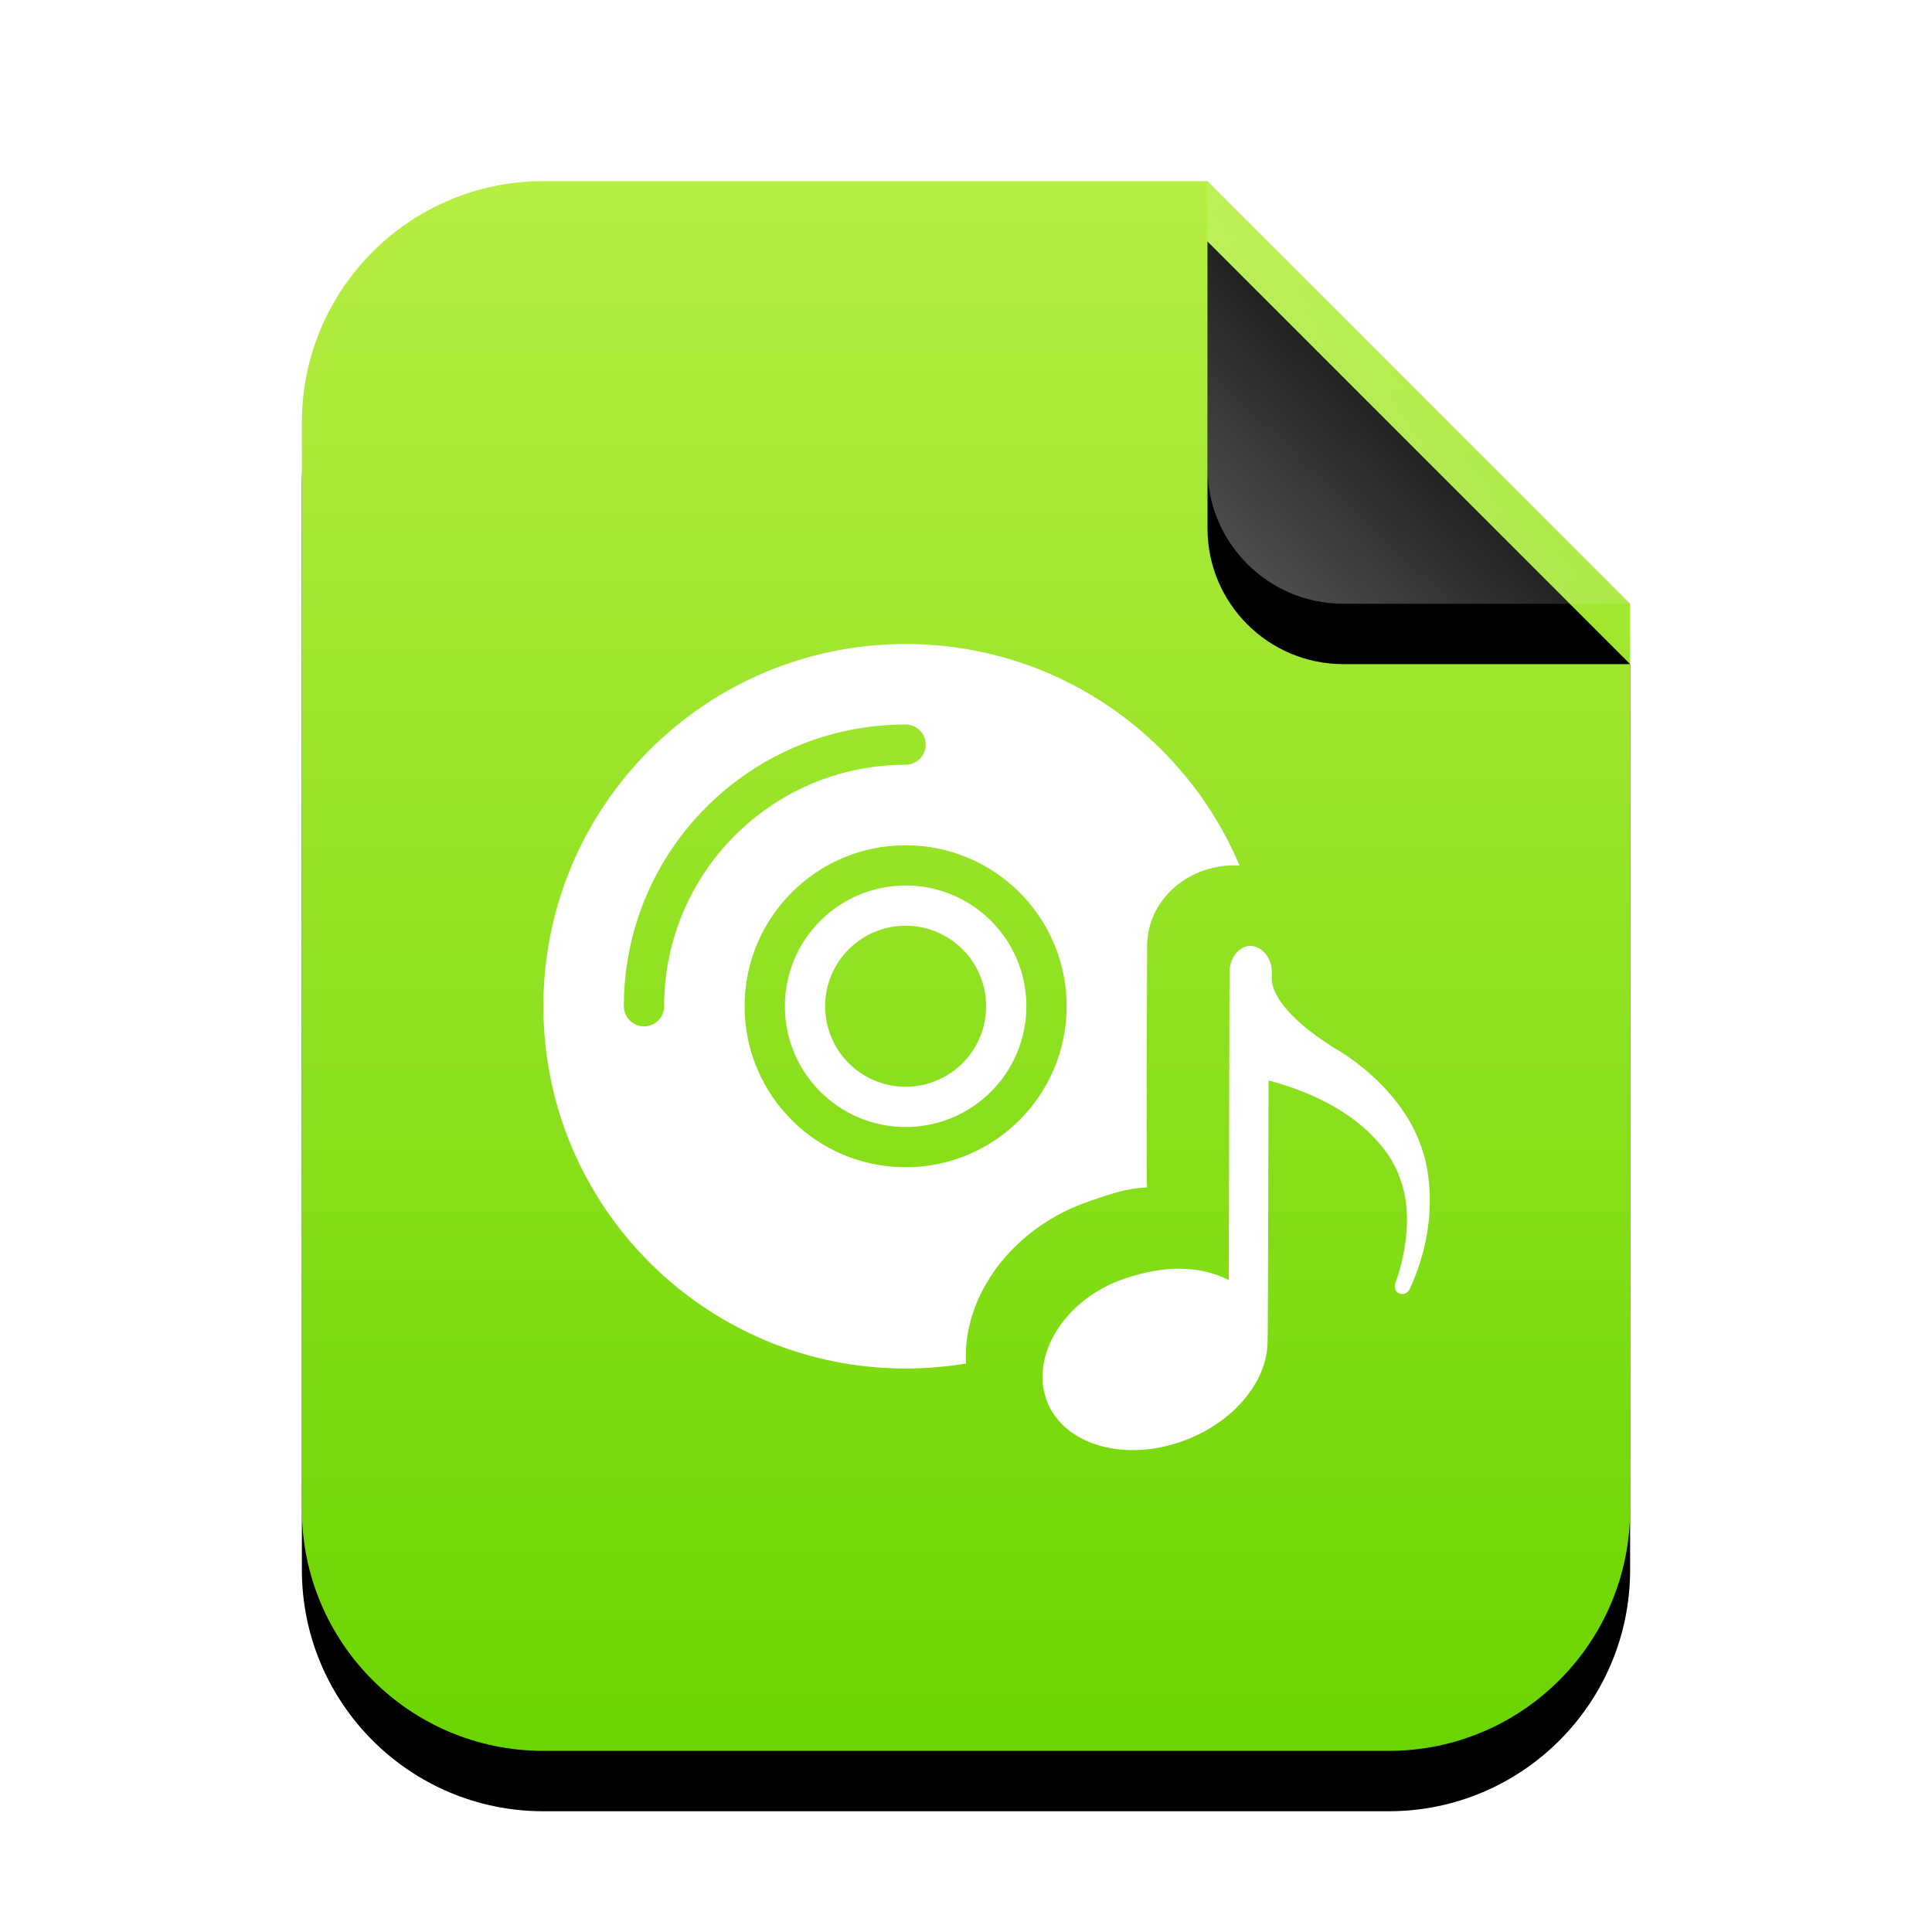 <svg xmlns="http://www.w3.org/2000/svg" xmlns:xlink="http://www.w3.org/1999/xlink" width="32" height="32" viewBox="0 0 32 32">
  <defs>
    <linearGradient id="application-x-cda-c" x1="50%" x2="50%" y1="0%" y2="100%">
      <stop offset="0%" stop-color="#B7EE43"/>
      <stop offset="100%" stop-color="#6AD500"/>
    </linearGradient>
    <path id="application-x-cda-b" d="M15,0 L22,7 L22,22 C22,24.209 20.209,26 18,26 L4,26 C1.791,26 2.705415e-16,24.209 0,22 L0,4 C-2.705415e-16,1.791 1.791,4.05812251e-16 4,0 L15,0 Z"/>
    <filter id="application-x-cda-a" width="131.8%" height="126.9%" x="-15.9%" y="-9.6%" filterUnits="objectBoundingBox">
      <feOffset dy="1" in="SourceAlpha" result="shadowOffsetOuter1"/>
      <feGaussianBlur in="shadowOffsetOuter1" result="shadowBlurOuter1" stdDeviation="1"/>
      <feColorMatrix in="shadowBlurOuter1" values="0 0 0 0 0.506   0 0 0 0 0.741   0 0 0 0 0  0 0 0 0.5 0"/>
    </filter>
    <linearGradient id="application-x-cda-f" x1="50%" x2="10.489%" y1="50%" y2="91.194%">
      <stop offset="0%" stop-color="#FFF" stop-opacity=".1"/>
      <stop offset="100%" stop-color="#FFF" stop-opacity=".3"/>
    </linearGradient>
    <path id="application-x-cda-e" d="M15,0 L22,7 L17.25,7 C16.007,7 15,5.993 15,4.75 L15,0 Z"/>
    <filter id="application-x-cda-d" width="157.1%" height="157.1%" x="-28.6%" y="-14.3%" filterUnits="objectBoundingBox">
      <feOffset dy="1" in="SourceAlpha" result="shadowOffsetOuter1"/>
      <feGaussianBlur in="shadowOffsetOuter1" result="shadowBlurOuter1" stdDeviation=".5"/>
      <feComposite in="shadowBlurOuter1" in2="SourceAlpha" operator="out" result="shadowBlurOuter1"/>
      <feColorMatrix in="shadowBlurOuter1" values="0 0 0 0 0   0 0 0 0 0   0 0 0 0 0  0 0 0 0.05 0"/>
    </filter>
  </defs>
  <g fill="none" fill-rule="evenodd">
    <g transform="translate(5 3)">
      <use fill="#000" filter="url(#application-x-cda-a)" xlink:href="#application-x-cda-b"/>
      <use fill="url(#application-x-cda-c)" xlink:href="#application-x-cda-b"/>
      <use fill="#000" filter="url(#application-x-cda-d)" xlink:href="#application-x-cda-e"/>
      <use fill="url(#application-x-cda-f)" xlink:href="#application-x-cda-e"/>
    </g>
    <g fill="#FFF" transform="translate(9 10)">
      <path d="M6,12.667 C2.686,12.667 0,9.98 0,6.667 C0,3.353 2.686,0.667 6,0.667 C8.487,0.667 10.621,2.18 11.531,4.336 C11.5,4.334 11.47,4.333 11.439,4.333 C10.652,4.336 10.002,4.923 10,5.667 C10,5.667 9.981,9.667 10,9.667 C9.646,9.683 9.396,9.775 9.023,9.903 C7.783,10.331 6.937,11.448 7,12.584 C6.675,12.638 6.341,12.667 6,12.667 Z M1.333,6.667 C1.333,6.851 1.483,7 1.667,7 C1.851,7 2,6.851 2,6.667 C2,4.458 3.791,2.667 6,2.667 C6.184,2.667 6.333,2.517 6.333,2.333 C6.333,2.149 6.184,2 6,2 C3.423,2 1.333,4.089 1.333,6.667 Z M8.667,6.667 C8.667,5.194 7.473,4 6,4 C4.527,4 3.333,5.194 3.333,6.667 C3.333,8.139 4.527,9.333 6,9.333 C7.473,9.333 8.667,8.139 8.667,6.667 Z"/>
      <path fill-rule="nonzero" d="M6,8.667 C7.105,8.667 8,7.771 8,6.667 C8,5.562 7.105,4.667 6,4.667 C4.895,4.667 4,5.562 4,6.667 C4,7.771 4.895,8.667 6,8.667 L6,8.667 Z M6,8 C5.264,8 4.667,7.403 4.667,6.667 C4.667,5.93 5.264,5.333 6,5.333 C6.736,5.333 7.333,5.93 7.333,6.667 C7.333,7.403 6.736,8 6,8 L6,8 Z"/>
      <path d="M13.102,7.359 C12.224,6.811 12.065,6.397 12.065,6.218 L12.065,6.096 C12.065,5.858 11.892,5.666 11.709,5.667 C11.527,5.667 11.366,5.861 11.365,6.099 L11.353,11.203 C10.892,10.964 10.296,10.947 9.615,11.182 C8.612,11.528 8.055,12.476 8.342,13.212 C8.628,13.947 9.662,14.232 10.65,13.847 C11.46,13.532 11.988,12.865 11.995,12.231 C12.002,12.197 12.011,7.895 12.011,7.895 C13.873,8.391 14.174,9.484 14.174,9.484 C14.501,10.279 14.108,11.261 14.108,11.261 C14.108,11.261 14.076,11.383 14.172,11.421 C14.293,11.47 14.348,11.354 14.348,11.354 C14.931,10.095 14.574,9.097 14.574,9.097 C14.248,7.978 13.102,7.359 13.102,7.359 L13.102,7.359 Z"/>
    </g>
  </g>
</svg>
